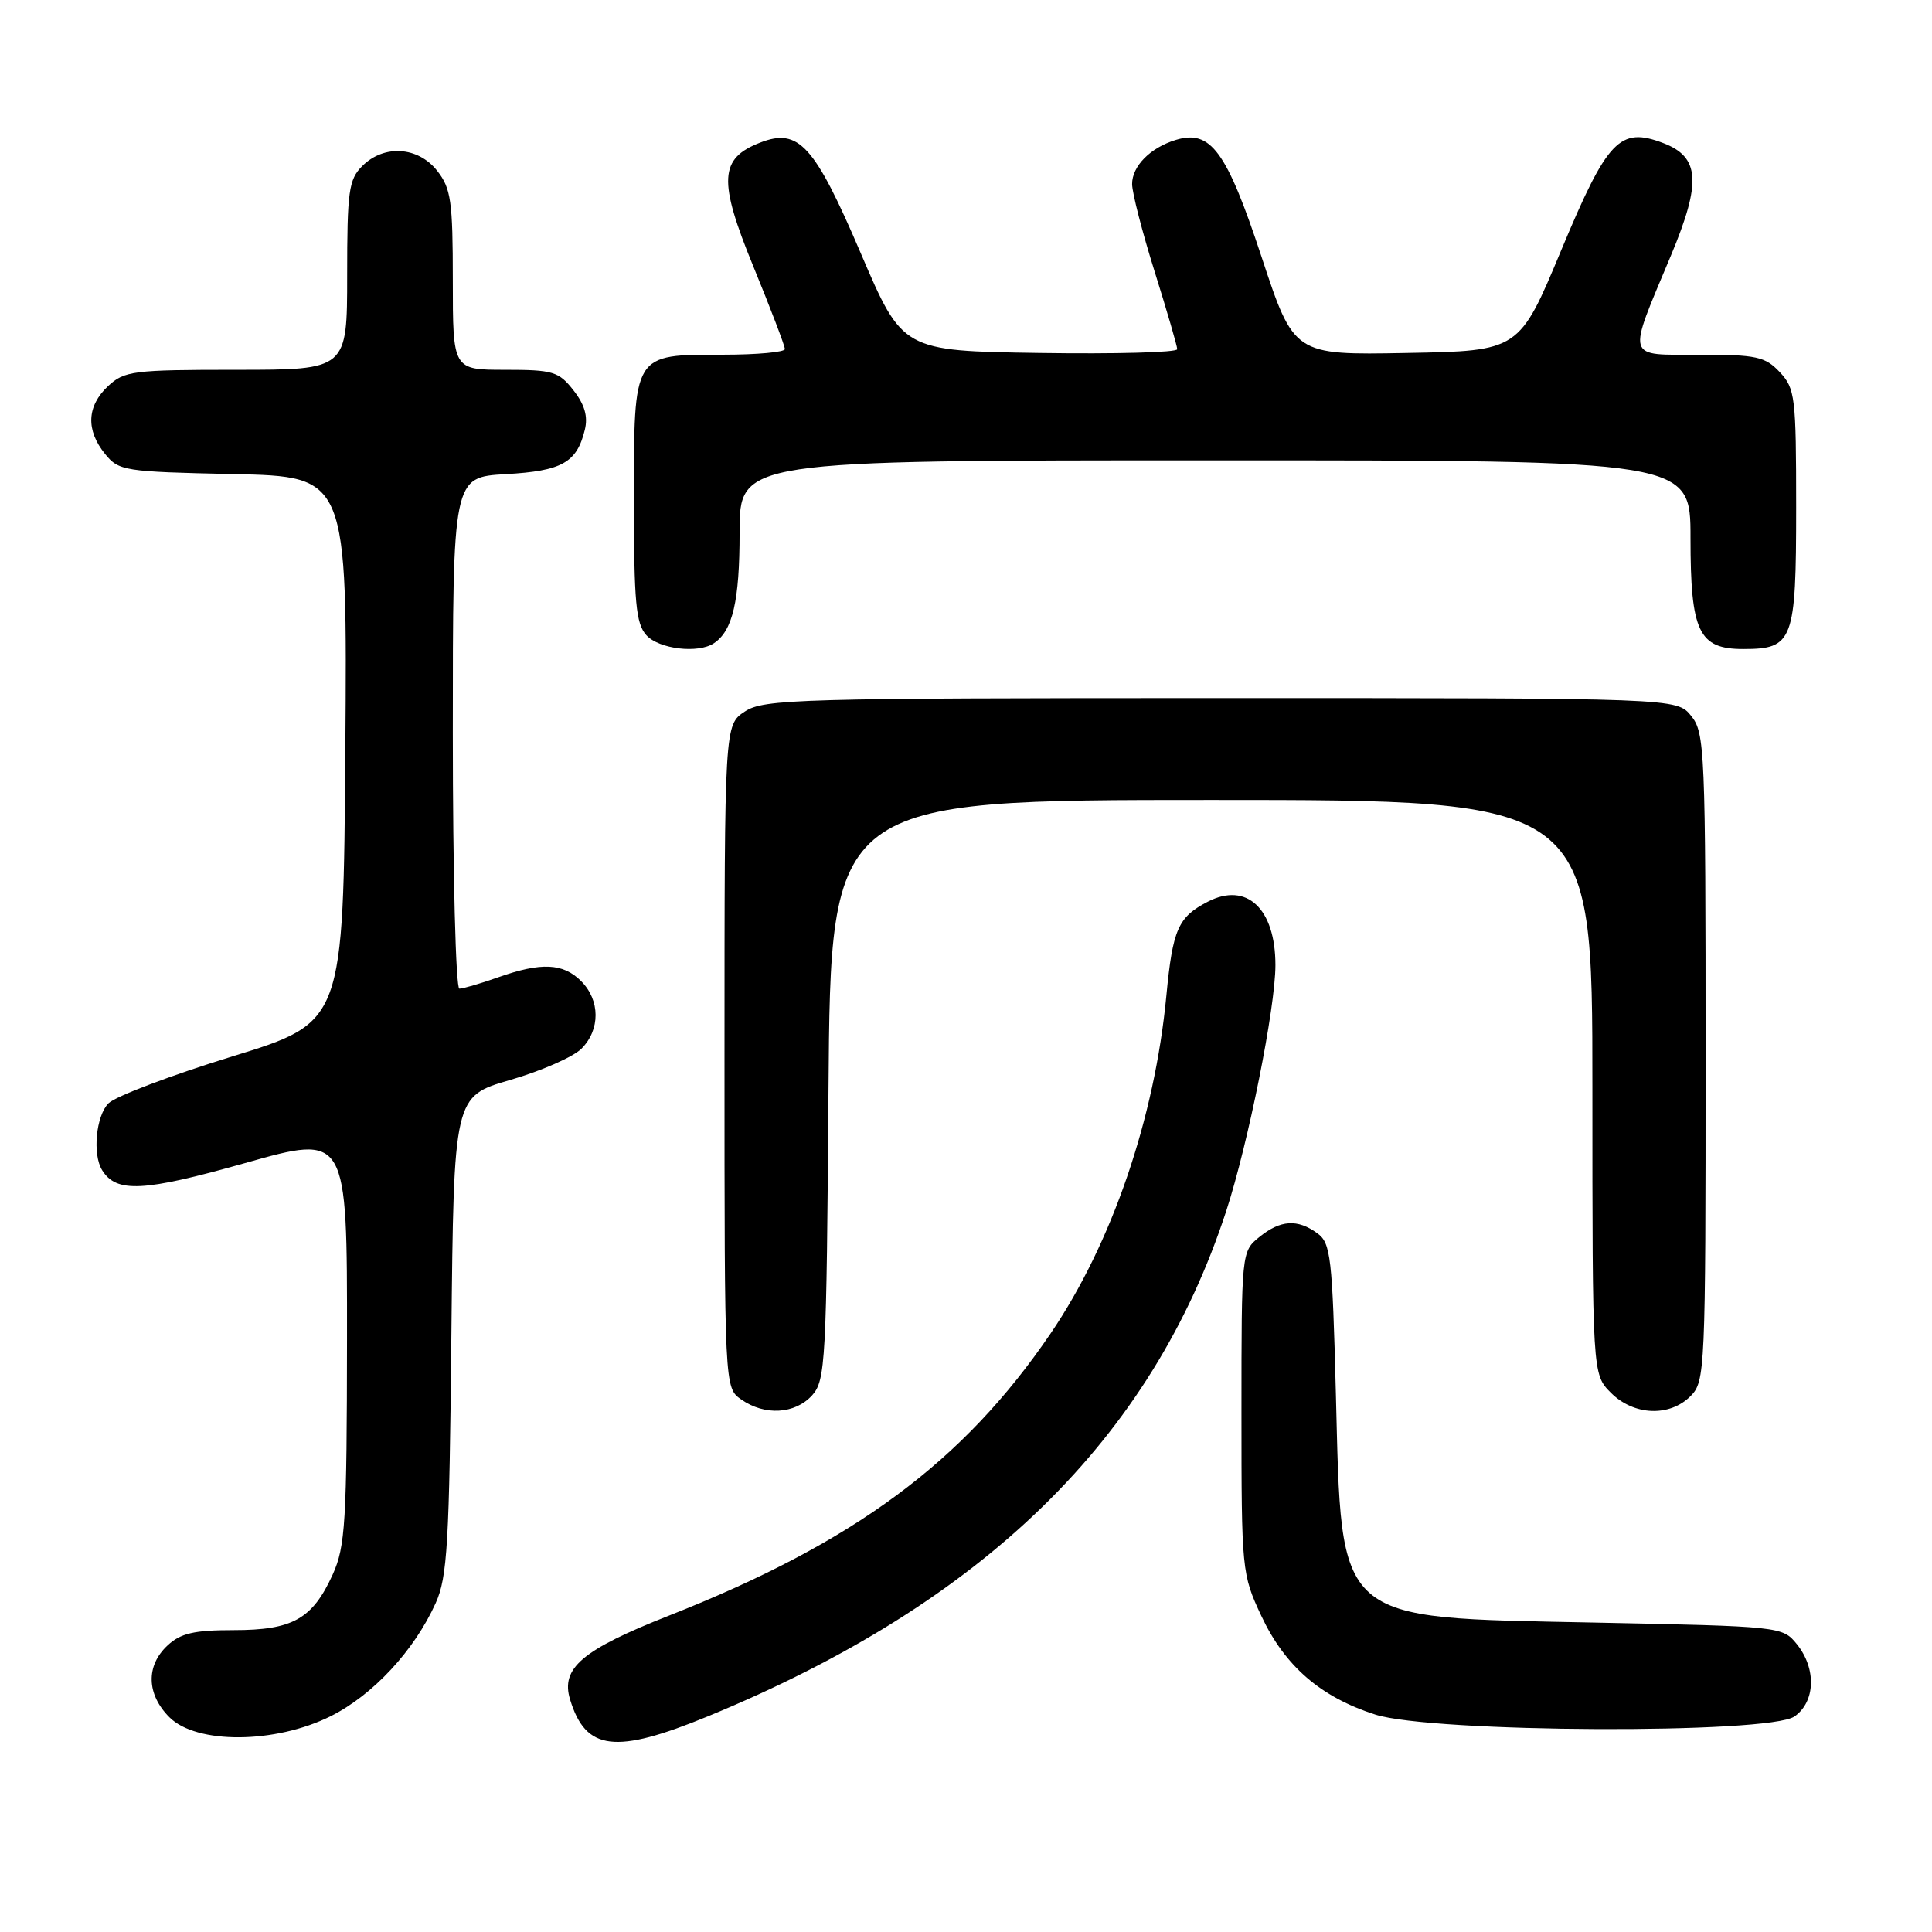 <?xml version="1.0" encoding="UTF-8" standalone="no"?>
<!DOCTYPE svg PUBLIC "-//W3C//DTD SVG 1.1//EN" "http://www.w3.org/Graphics/SVG/1.1/DTD/svg11.dtd" >
<svg xmlns="http://www.w3.org/2000/svg" xmlns:xlink="http://www.w3.org/1999/xlink" version="1.1" viewBox="0 0 256 256">
 <g >
 <path fill="currentColor"
d=" M 93.81 227.42 C 130.36 212.38 152.62 190.68 162.48 160.47 C 165.40 151.51 169.00 133.54 169.00 127.88 C 169.00 120.39 165.19 116.82 160.04 119.48 C 156.10 121.52 155.39 123.12 154.55 131.93 C 153.00 148.19 147.34 164.73 139.22 176.68 C 127.64 193.71 113.20 204.39 88.66 214.07 C 77.12 218.62 74.27 221.04 75.54 225.20 C 77.61 232.00 81.53 232.47 93.81 227.42 Z  M 43.81 227.41 C 49.41 224.61 54.88 218.73 57.73 212.42 C 59.28 208.99 59.54 204.56 59.81 176.89 C 60.13 145.27 60.13 145.27 67.60 143.10 C 71.71 141.91 75.95 140.05 77.04 138.96 C 79.56 136.44 79.54 132.54 77.00 130.00 C 74.61 127.61 71.72 127.48 66.00 129.50 C 63.66 130.33 61.36 131.00 60.87 131.00 C 60.39 131.00 60.00 115.79 60.00 97.11 C 60.00 63.23 60.00 63.23 67.00 62.83 C 74.46 62.41 76.43 61.31 77.49 56.96 C 77.93 55.18 77.47 53.60 75.98 51.71 C 74.04 49.23 73.27 49.00 66.93 49.00 C 60.00 49.00 60.00 49.00 60.00 37.13 C 60.00 26.65 59.76 24.96 57.93 22.63 C 55.39 19.41 50.88 19.12 48.00 22.00 C 46.21 23.79 46.00 25.33 46.00 36.50 C 46.00 49.00 46.00 49.00 31.31 49.00 C 17.61 49.00 16.47 49.15 14.31 51.17 C 11.50 53.82 11.36 56.98 13.91 60.14 C 15.74 62.40 16.44 62.51 30.92 62.82 C 46.02 63.14 46.02 63.14 45.76 99.30 C 45.50 135.45 45.50 135.45 30.78 139.98 C 22.69 142.47 15.31 145.27 14.38 146.19 C 12.72 147.85 12.23 152.95 13.53 155.05 C 15.42 158.10 18.99 157.92 32.48 154.11 C 46.00 150.29 46.00 150.29 45.98 177.40 C 45.96 201.71 45.76 204.92 44.09 208.62 C 41.40 214.53 38.79 216.00 30.97 216.00 C 25.72 216.00 23.93 216.41 22.19 218.04 C 19.31 220.72 19.41 224.51 22.45 227.55 C 26.05 231.14 36.45 231.07 43.81 227.41 Z  M 237.78 227.44 C 240.56 225.50 240.70 221.09 238.09 217.86 C 236.20 215.52 235.96 215.50 211.29 215.00 C 176.66 214.30 177.80 215.32 177.01 184.67 C 176.54 166.52 176.33 164.71 174.56 163.42 C 171.92 161.49 169.67 161.64 166.86 163.92 C 164.51 165.82 164.50 165.95 164.50 187.17 C 164.50 208.11 164.55 208.60 167.13 214.11 C 170.25 220.77 174.99 224.87 182.23 227.19 C 189.78 229.61 234.40 229.81 237.78 227.44 Z  M 107.60 184.90 C 109.39 182.92 109.52 180.53 109.78 144.40 C 110.07 106.00 110.07 106.00 160.53 106.00 C 211.00 106.00 211.00 106.00 211.00 144.05 C 211.00 182.09 211.00 182.09 213.45 184.55 C 216.48 187.58 221.22 187.78 224.00 185.00 C 225.94 183.06 226.00 181.67 226.00 140.11 C 226.00 99.37 225.90 97.10 224.09 94.86 C 222.18 92.50 222.18 92.50 161.79 92.50 C 105.67 92.50 101.22 92.63 98.71 94.27 C 96.00 96.05 96.00 96.05 96.00 139.97 C 96.00 183.89 96.00 183.89 98.22 185.44 C 101.33 187.62 105.34 187.38 107.60 184.90 Z  M 94.60 85.23 C 97.09 83.57 98.00 79.64 98.00 70.57 C 98.00 61.00 98.00 61.00 161.00 61.00 C 224.00 61.00 224.00 61.00 224.00 71.28 C 224.00 83.73 225.08 86.00 230.99 86.00 C 237.61 86.00 238.00 84.95 238.00 67.24 C 238.00 52.59 237.87 51.49 235.83 49.31 C 233.89 47.25 232.74 47.00 225.21 47.00 C 215.31 47.00 215.55 47.85 221.41 33.85 C 225.47 24.13 225.24 20.80 220.37 18.95 C 214.64 16.77 212.98 18.51 206.90 33.08 C 201.31 46.50 201.31 46.50 186.38 46.77 C 171.46 47.05 171.46 47.05 167.15 34.00 C 162.53 20.00 160.42 17.13 155.80 18.54 C 152.42 19.57 150.00 22.02 150.01 24.40 C 150.02 25.56 151.36 30.77 153.00 36.00 C 154.64 41.23 155.98 45.85 155.99 46.27 C 155.99 46.70 147.81 46.92 137.80 46.77 C 119.60 46.50 119.60 46.50 114.05 33.54 C 107.92 19.21 105.83 16.91 100.74 18.89 C 95.31 20.99 95.15 23.91 99.82 35.30 C 102.12 40.91 104.00 45.84 104.00 46.25 C 104.00 46.66 100.32 47.00 95.83 47.00 C 83.81 47.00 84.00 46.68 84.00 66.33 C 84.00 79.83 84.26 82.63 85.65 84.17 C 87.32 86.01 92.52 86.63 94.60 85.23 Z "/>
</g>
</svg>
